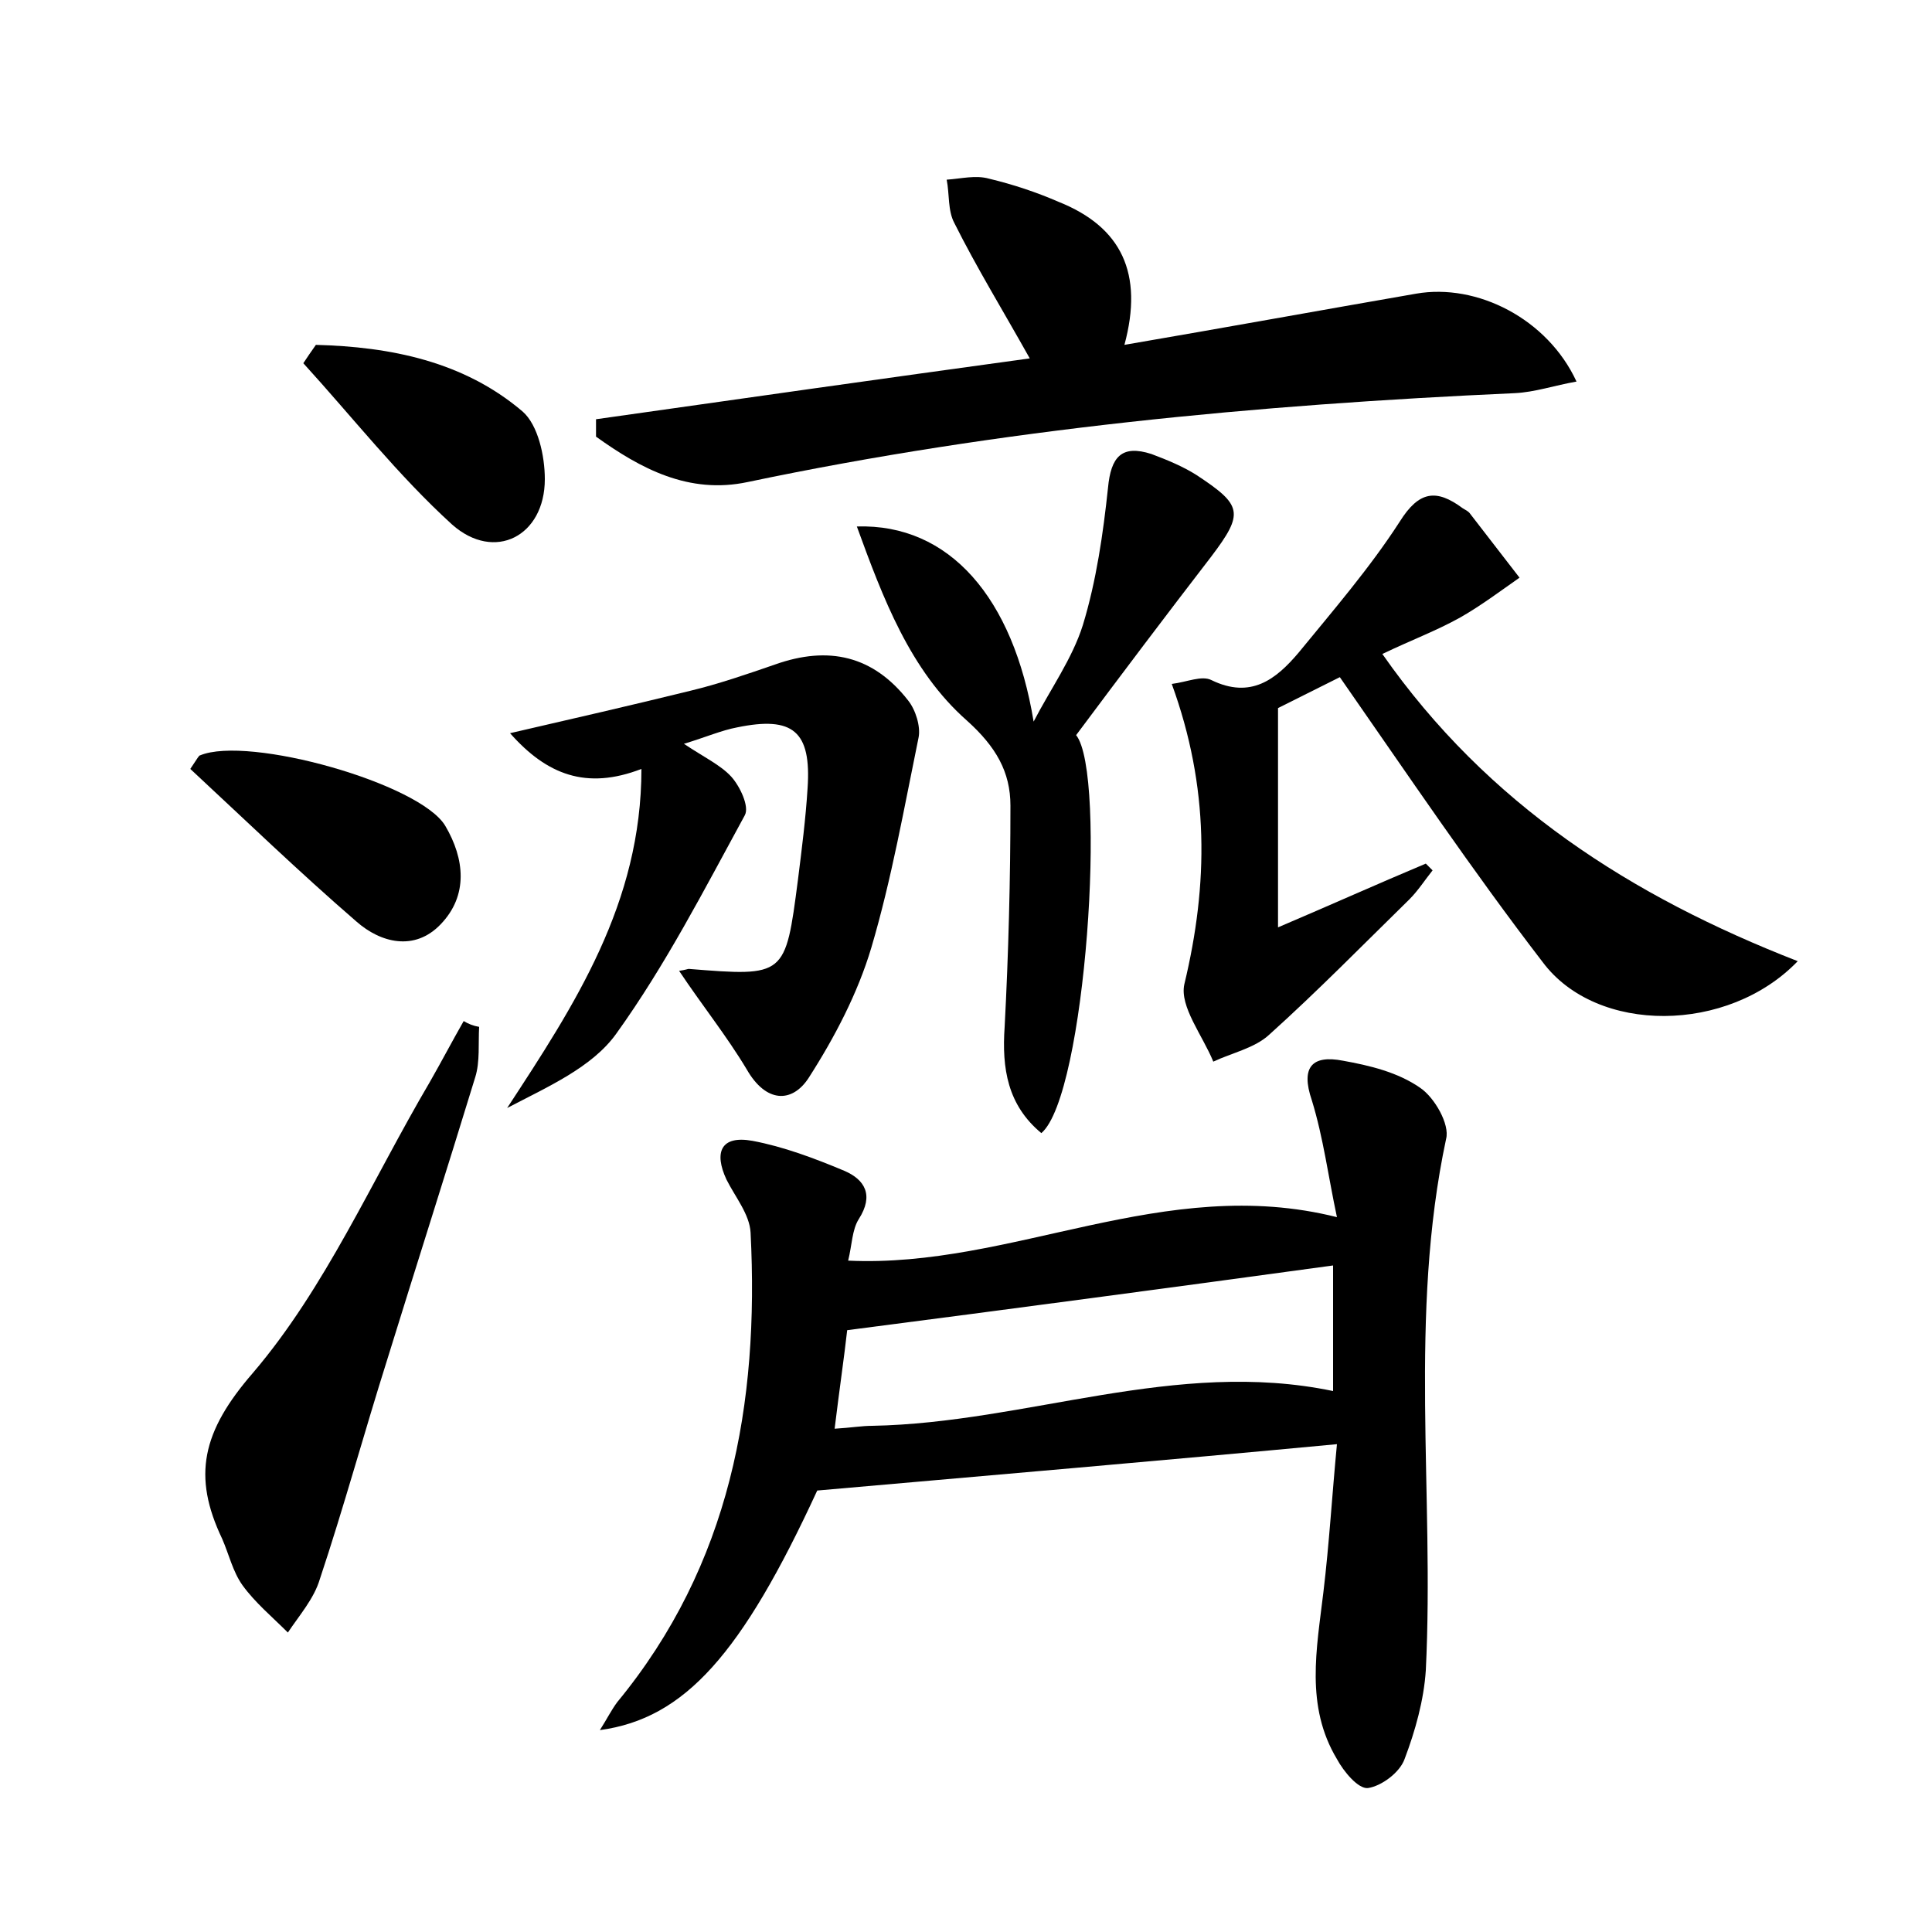 <?xml version="1.0" encoding="utf-8"?>
<!-- Generator: Adobe Illustrator 22.0.0, SVG Export Plug-In . SVG Version: 6.00 Build 0)  -->
<svg version="1.1" id="图层_1" xmlns="http://www.w3.org/2000/svg" xmlns:xlink="http://www.w3.org/1999/xlink" x="0px" y="0px"
	 viewBox="0 0 200 200" style="enable-background:new 0 0 200 200;" xml:space="preserve">
<style type="text/css">
	.st1{fill:#010000;}
	.st4{fill:#fbfafc;}
</style>
<g>
	
	<path d="M84.6,154.3c-7.8,16.9-13.7,23.6-22.5,24.8c0.7-1.1,1.2-2.1,1.8-2.9c11.7-14.2,14.7-30.9,13.8-48.6
		c-0.1-1.9-1.6-3.7-2.5-5.5c-1.3-2.8-0.6-4.6,2.7-4c3.2,0.6,6.4,1.8,9.5,3.1c2.1,0.9,3.1,2.5,1.5,5c-0.7,1.1-0.7,2.7-1.1,4.3
		c17,0.8,32.7-9,50.6-4.5c-0.9-4.2-1.4-8.2-2.6-12.1c-1.2-3.5,0.1-4.7,3.2-4.1c2.8,0.5,5.7,1.2,8,2.8c1.5,1,3.1,3.8,2.7,5.3
		c-3.9,18.3-1.2,36.7-2.1,55c-0.2,3.1-1.1,6.3-2.2,9.2c-0.5,1.4-2.4,2.8-3.8,3c-1,0.1-2.5-1.7-3.2-3c-3.3-5.5-2.1-11.4-1.4-17.3
		c0.6-5,0.9-10.1,1.4-15.3C120.3,151.2,102.8,152.7,84.6,154.3z M86.4,147.9c1.7-0.1,2.8-0.3,3.9-0.3c16-0.3,31.4-7,47.7-3.6
		c0-4.4,0-8.7,0-13c-16.8,2.3-33.3,4.5-50.3,6.7C87.4,140.4,86.9,143.8,86.4,147.9z"/>
	<path d="M138.7,70.1c-2,1-4,2-6.4,3.2c0,7.1,0,14.4,0,22.7c5.4-2.3,10.3-4.5,15.3-6.6c0.2,0.2,0.5,0.5,0.7,0.7
		c-0.8,1-1.5,2.1-2.4,3c-4.8,4.7-9.5,9.5-14.5,14c-1.5,1.4-3.9,1.9-5.8,2.8c-1.1-2.7-3.5-5.7-3-8c2.5-10.4,2.6-20.4-1.3-31.1
		c1.6-0.2,3.1-0.9,4.1-0.4c4.1,2,6.7-0.1,9-2.8c3.6-4.4,7.4-8.8,10.5-13.6c2-3.2,3.8-3.4,6.5-1.4c0.3,0.2,0.6,0.3,0.8,0.6
		c1.7,2.2,3.4,4.4,5.1,6.6c-2,1.4-4,2.9-6.1,4.1c-2.5,1.4-5.2,2.4-8.1,3.8c10.9,15.6,25.8,25.1,43,31.8c-7.2,7.5-20.8,7.6-26.4,0.1
		C152.4,90.1,145.8,80.3,138.7,70.1z"/>
	<path d="M116.4,35.7c10.5-1.8,20.4-3.6,30.2-5.3c6.3-1.1,13.6,2.6,16.6,9.1c-2.3,0.4-4.3,1.1-6.4,1.2c-26.7,1.2-53.2,3.7-79.4,9.2
		c-6.1,1.3-11.1-1.4-15.7-4.7c0-0.6,0-1.2,0-1.8c14.8-2.1,29.6-4.2,44.9-6.3c-2.8-5-5.5-9.4-7.8-14c-0.7-1.3-0.5-3-0.8-4.5
		c1.5-0.1,3-0.5,4.4-0.1c2.5,0.6,4.9,1.4,7.2,2.4C116.1,23.5,118.4,28.3,116.4,35.7z"/>
	<path d="M70.3,100.5c0.7-0.1,0.9-0.2,1-0.2c10,0.8,10,0.8,11.3-9.2c0.4-3.2,0.8-6.3,1-9.5c0.4-5.9-1.5-7.5-7.3-6.3
		c-1.6,0.3-3.2,1-5.5,1.7c2.1,1.4,3.8,2.2,4.9,3.4c0.9,1,1.9,3.1,1.4,4c-4.2,7.7-8.2,15.5-13.3,22.6c-2.5,3.5-7.1,5.5-11.3,7.7
		c7-10.7,13.9-21.2,13.9-35.1c-5.7,2.2-9.8,0.6-13.6-3.7c6.5-1.5,12.6-2.9,18.7-4.4c2.9-0.7,5.8-1.7,8.7-2.7
		c5.6-2,10.2-0.9,13.8,3.7c0.8,1,1.3,2.7,1.1,3.8c-1.5,7.3-2.8,14.7-4.9,21.8c-1.4,4.7-3.8,9.3-6.5,13.5c-1.7,2.6-4.4,2.6-6.4-0.9
		C75.2,107.2,72.7,104.1,70.3,100.5z"/>
	<path d="M111.4,76.1c3.2,4,1,37.3-3.6,41.2c-3.5-2.9-4.1-6.7-3.8-11c0.4-7.6,0.6-15.3,0.6-22.9c0-3.5-1.5-6.1-4.5-8.8
		c-5.9-5.2-8.7-12.7-11.4-20.1c9.6-0.3,16.2,7.4,18.3,20.2c1.7-3.3,4-6.5,5.1-10c1.4-4.6,2.1-9.5,2.6-14.2c0.3-3.2,1.4-4.5,4.5-3.5
		c1.6,0.6,3.3,1.3,4.7,2.2c4.7,3.1,4.9,3.9,1.5,8.4C120.7,63.7,116.1,69.8,111.4,76.1z"/>
	<path d="M49.6,106.3c-0.1,1.7,0.1,3.6-0.4,5.2c-3,9.8-6.1,19.5-9.1,29.2c-2.4,7.6-4.5,15.3-7,22.8c-0.6,2-2.1,3.7-3.3,5.5
		c-1.6-1.6-3.4-3.1-4.7-4.9c-1-1.4-1.4-3.2-2.1-4.8c-3.1-6.5-2.1-11.1,3.2-17.2c7.5-8.8,12.3-19.9,18.3-30.1
		c1.2-2.1,2.3-4.2,3.5-6.3C48.5,106,49,106.2,49.6,106.3z"/>
	<path d="M19.7,79.6c0.8-1.2,0.9-1.4,1-1.4c5-2.1,22.8,2.9,25.4,7.3c2,3.4,2.4,7.2-0.5,10.2c-2.7,2.8-6.2,1.9-8.7-0.3
		C31,90.3,25.3,84.8,19.7,79.6z"/>
	<path d="M32.7,35.7c7.7,0.2,15.3,1.7,21.4,6.9c1.6,1.4,2.3,4.6,2.3,7c0,5.9-5.2,8.6-9.6,4.7c-5.6-5.1-10.3-11.1-15.4-16.7
		C31.8,37,32.2,36.4,32.7,35.7z"/>
	
</g>
</svg>

